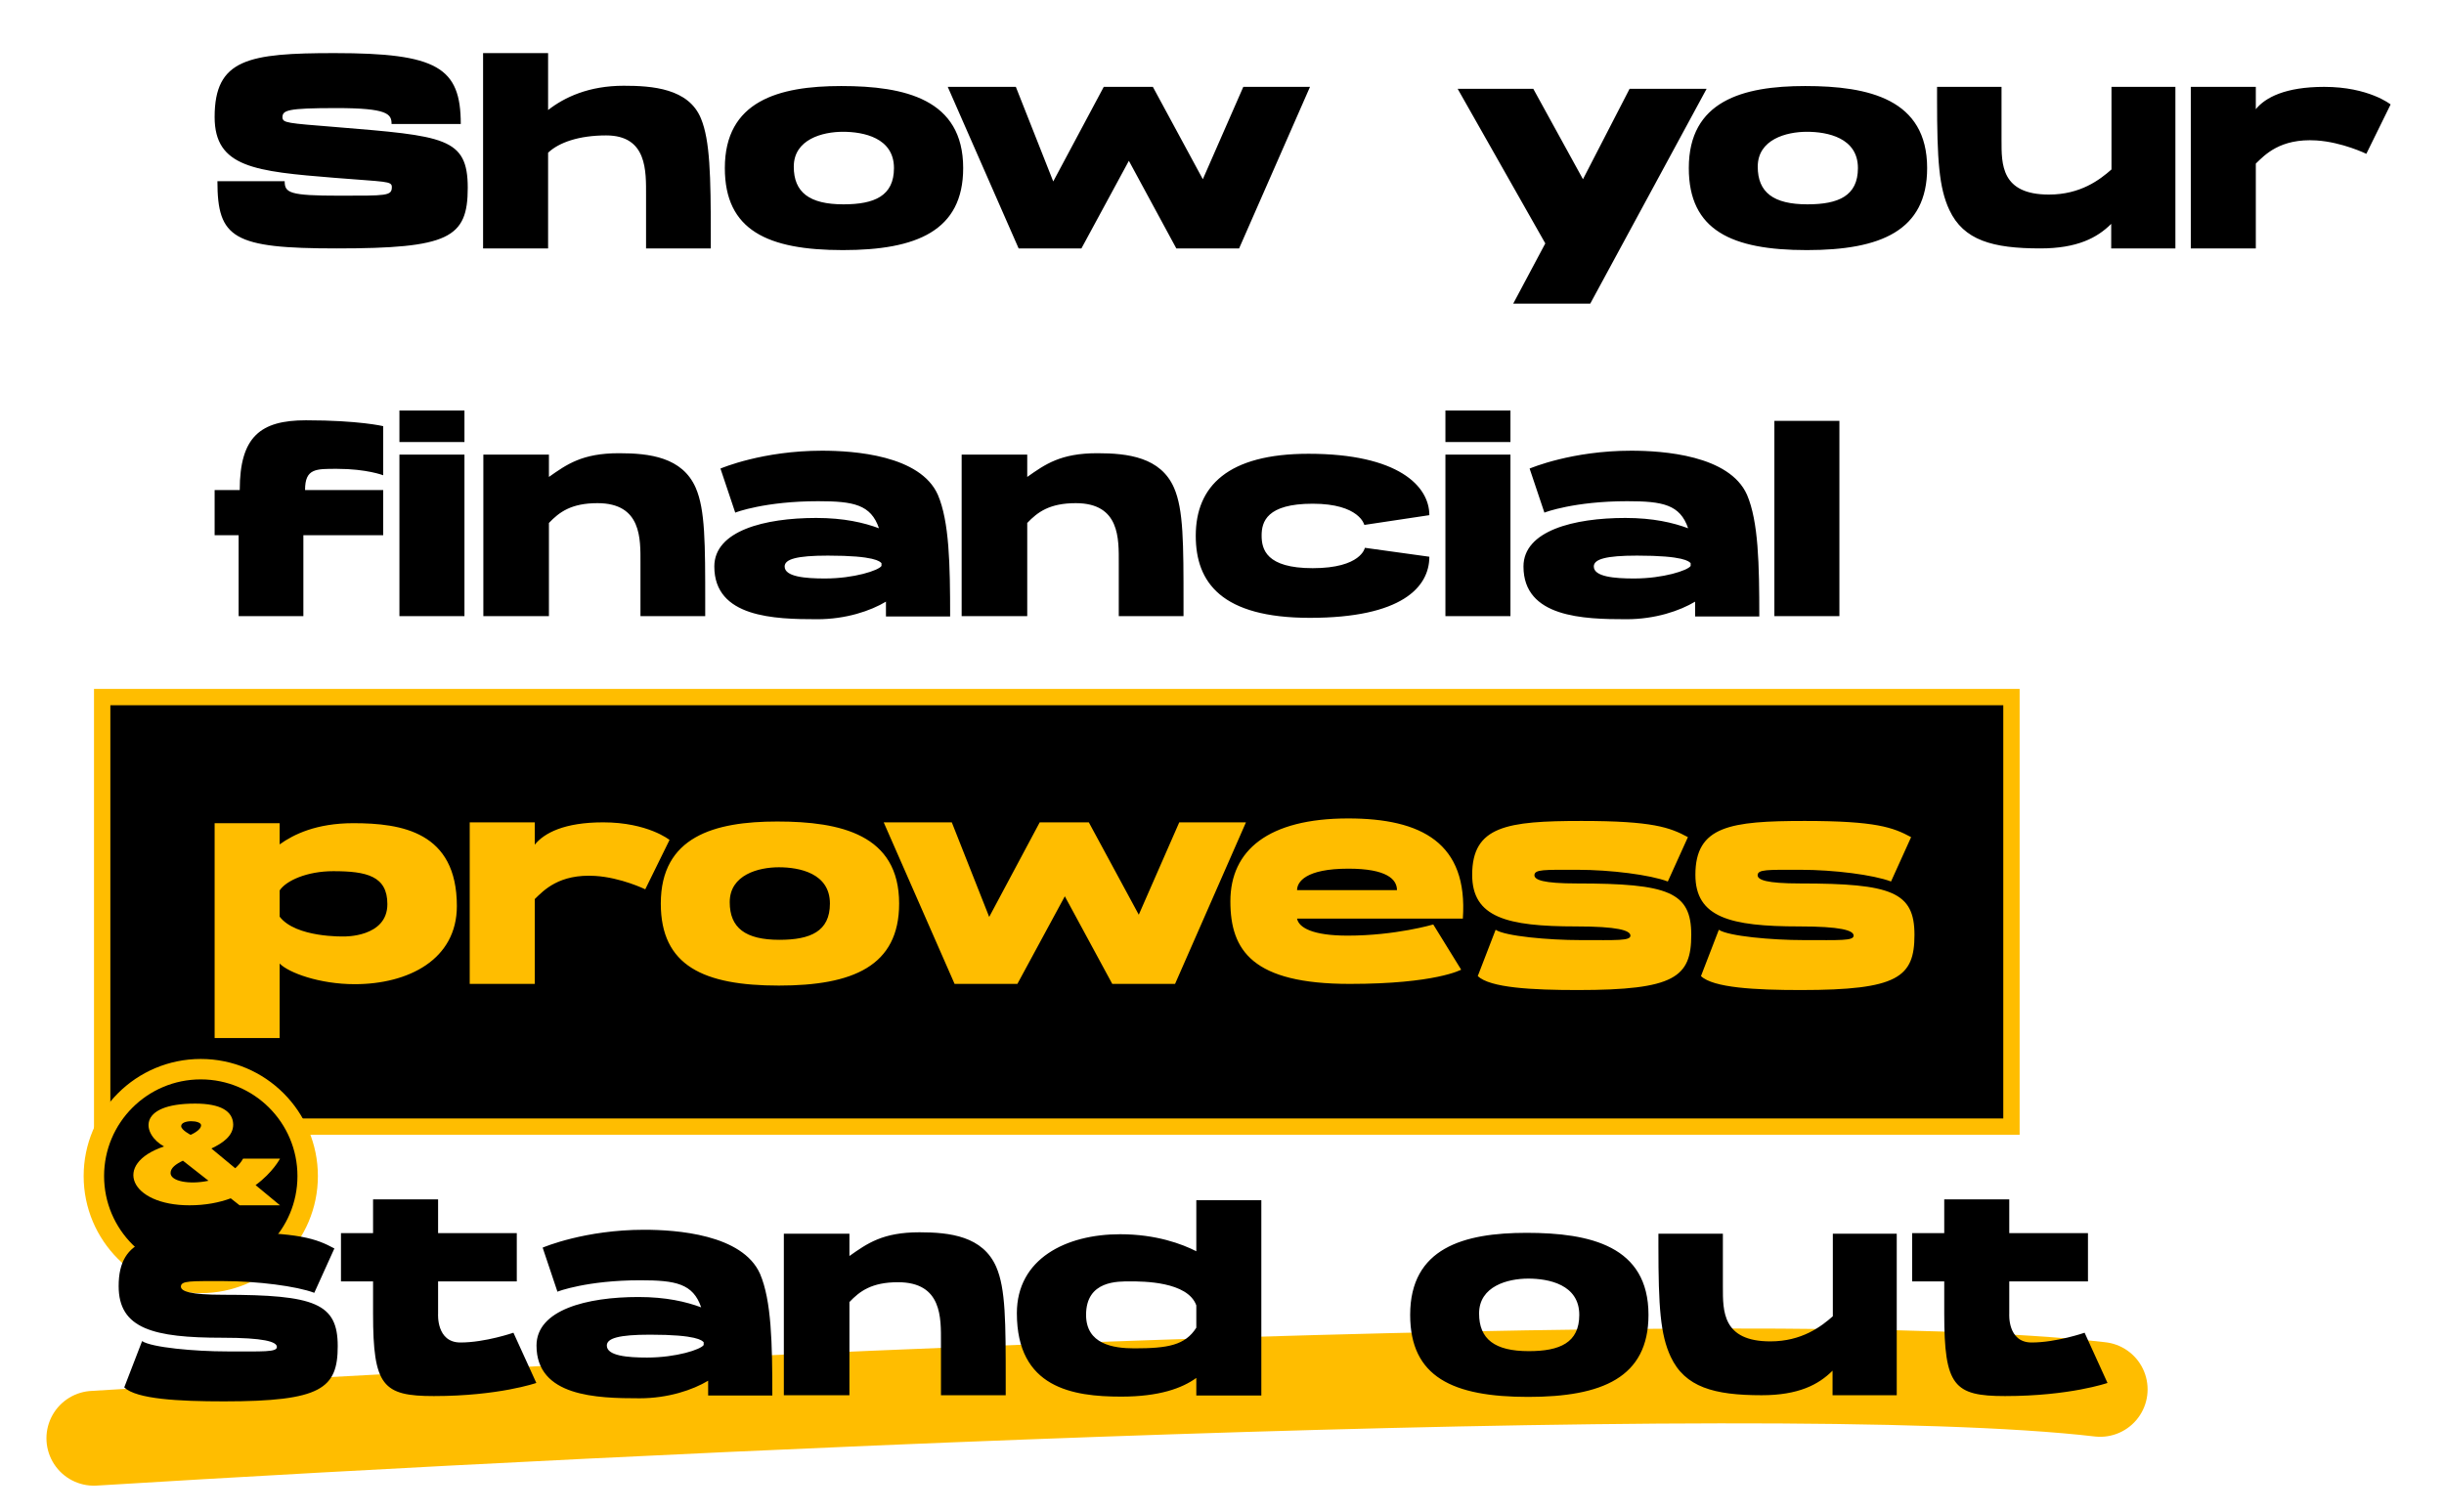 <svg width="598" height="370" viewBox="0 0 598 370" fill="none" xmlns="http://www.w3.org/2000/svg">
<g clip-path="url(#clip0_11268_58722)">
<g filter="url(#filter0_d_11268_58722)">
<rect x="25" y="166.598" width="467.164" height="105.129" fill="black"/>
<rect x="25" y="166.598" width="467.164" height="105.129" stroke="#FFBD00" stroke-width="4"/>
</g>
<g filter="url(#filter1_d_11268_58722)">
<circle cx="49.125" cy="283.824" r="26.156" fill="black"/>
<circle cx="49.125" cy="283.824" r="26.156" stroke="#FFBD00" stroke-width="5"/>
</g>
<path d="M22.969 351.994C152.458 344.018 431.923 330.459 513.871 340.03" stroke="#FFBD00" stroke-width="23.209" stroke-linecap="round"/>
<path d="M81.878 12.997C106.939 12.997 112.743 16.48 112.743 30.342C112.743 30.342 98.54 30.342 95.808 30.342C95.808 27.884 94.852 26.45 82.288 26.45C70.133 26.45 69.109 26.996 69.109 28.771C69.245 30.069 70.133 30.137 82.151 31.093C108.714 33.278 114.45 33.62 114.45 45.979C114.45 58.27 109.807 60.797 82.356 60.797C57.091 60.797 53.198 58.339 53.198 44.34C53.198 44.34 67.606 44.34 69.655 44.34C69.655 47.208 70.816 47.891 83.039 47.891C94.579 47.891 95.876 47.959 95.876 45.774C95.876 44.272 94.442 44.545 81.878 43.521C62.417 41.95 52.516 40.994 52.516 28.635C52.516 14.431 60.778 12.997 81.878 12.997ZM171.53 29.044C173.715 34.371 173.92 42.906 173.92 57.724V60.797H158.078C158.078 60.797 158.078 53.627 158.078 47.823C158.078 41.95 158.42 33.142 148.313 33.142C141.69 33.142 136.773 34.849 134.11 37.375V60.797H118.2V12.997H134.11V26.928C138.139 23.787 144.08 20.987 152.615 20.987C159.512 20.987 168.526 21.601 171.53 29.044ZM205.83 21.055C221.399 21.055 235.671 24.265 235.671 41.131C235.671 56.495 224.267 61.207 206.24 61.207C187.803 61.207 177.355 56.358 177.355 41.131C177.355 24.742 190.466 21.055 205.83 21.055ZM206.376 50.008C213.956 50.008 218.736 47.959 218.736 41.131C218.736 33.688 211.225 32.254 206.24 32.254C201.255 32.254 194.222 34.097 194.222 40.789C194.222 47.072 198.046 50.008 206.376 50.008ZM304.211 21.26H320.531L303.186 60.797H287.822L276.214 39.355L264.605 60.797H249.241L231.897 21.26H248.558L257.708 44.408L270.068 21.26H282.086L294.309 43.862L304.211 21.26ZM378.105 59.568L356.663 21.738H375.169L387.323 43.862L398.727 21.738H417.574L389.099 74.317H370.252L378.105 59.568ZM441.693 21.055C457.262 21.055 471.534 24.265 471.534 41.131C471.534 56.495 460.13 61.207 442.103 61.207C423.666 61.207 413.218 56.358 413.218 41.131C413.218 24.742 426.329 21.055 441.693 21.055ZM442.239 50.008C449.819 50.008 454.599 47.959 454.599 41.131C454.599 33.688 447.088 32.254 442.103 32.254C437.118 32.254 430.085 34.097 430.085 40.789C430.085 47.072 433.909 50.008 442.239 50.008ZM516.639 21.26H532.277V60.797H516.571V54.788C513.157 58.202 508.24 60.797 499.227 60.797C487.55 60.797 480.448 58.817 476.966 51.374C474.439 45.979 473.961 39.151 473.961 24.333V21.26H489.735C489.735 21.26 489.735 28.43 489.735 34.302C489.735 40.175 489.599 47.618 501.344 47.618C509.06 47.618 513.772 43.999 516.639 41.472V21.26ZM568.685 21.26C579.61 21.26 584.937 25.562 584.937 25.562L578.996 37.648C578.996 37.648 573.123 34.78 566.773 34.371C557.896 33.824 554.14 37.921 551.955 40.038V60.797H536.045V21.26H537.137H551.887H551.955V26.723C554.277 23.855 559.193 21.26 568.685 21.26ZM82.493 114.742C77.303 114.742 74.64 114.606 74.64 119.932H93.76V130.994H74.23V150.797H58.388V130.994H52.516V119.932H58.661C58.661 106.821 63.783 102.861 74.845 102.861C87.819 102.861 93.76 104.295 93.76 104.295V116.313C93.76 116.313 89.731 114.742 82.493 114.742ZM97.732 111.26H113.643V150.797H97.732V111.26ZM97.732 100.471H113.643V108.187H97.732V100.471ZM170.231 119.386C172.553 124.712 172.553 132.906 172.553 147.724V150.797H156.711C156.711 150.797 156.711 143.627 156.711 137.754C156.711 131.95 157.052 123.141 146.195 123.141C139.776 123.141 136.84 125.327 134.313 127.99V150.797H118.266V111.26H134.313V116.723C138.684 113.65 142.439 110.918 151.453 110.918C158.896 110.918 166.954 111.874 170.231 119.386ZM232.48 150.865H216.775C216.775 149.636 216.775 148.407 216.775 147.246C213.019 149.499 207.01 151.548 199.977 151.548C189.461 151.548 174.78 151.138 174.78 138.642C174.78 129.902 187.071 126.761 199.704 126.761C206.532 126.761 211.38 127.921 215.068 129.287C213.088 123.483 208.854 122.663 200.182 122.663C187.208 122.663 179.969 125.395 179.901 125.463L176.282 114.674C176.623 114.538 186.593 110.304 201.138 110.304C208.922 110.304 225.174 111.396 229.476 121.093C232.276 127.648 232.48 138.096 232.48 150.865ZM201.82 141.578C208.99 141.578 214.999 139.598 215.682 138.506C215.682 138.164 215.682 138.096 215.682 137.823C215.273 137.413 214.112 135.979 202.572 135.979C194.855 135.979 191.987 136.867 191.987 138.642C191.987 141.169 197.109 141.578 201.82 141.578ZM287.263 119.386C289.584 124.712 289.584 132.906 289.584 147.724V150.797H273.742C273.742 150.797 273.742 143.627 273.742 137.754C273.742 131.95 274.084 123.141 263.226 123.141C256.807 123.141 253.871 125.327 251.345 127.99V150.797H235.298V111.26H251.345V116.723C255.715 113.65 259.471 110.918 268.484 110.918C275.927 110.918 283.985 111.874 287.263 119.386ZM320.167 111.055C342.154 111.055 349.734 118.976 349.734 126.078L333.824 128.468C333.824 128.468 332.663 123.278 321.191 123.278C309.924 123.278 308.695 127.717 308.695 131.063C308.695 134.408 309.787 139.052 321.191 139.052C333.073 139.052 333.96 134.067 333.96 134.067L349.734 136.252C349.734 143.695 342.974 151.207 320.508 151.207C298.862 151.207 292.58 142.534 292.58 131.131C292.58 118.976 300.432 111.055 320.167 111.055ZM353.667 111.26H369.578V150.797H353.667V111.26ZM353.667 100.471H369.578V108.187H353.667V100.471ZM430.467 150.865H414.761C414.761 149.636 414.761 148.407 414.761 147.246C411.005 149.499 404.996 151.548 397.963 151.548C387.447 151.548 372.766 151.138 372.766 138.642C372.766 129.902 385.057 126.761 397.69 126.761C404.518 126.761 409.367 127.921 413.054 129.287C411.074 123.483 406.84 122.663 398.168 122.663C385.194 122.663 377.956 125.395 377.887 125.463L374.268 114.674C374.61 114.538 384.579 110.304 399.124 110.304C406.908 110.304 423.16 111.396 427.462 121.093C430.262 127.648 430.467 138.096 430.467 150.865ZM399.807 141.578C406.977 141.578 412.986 139.598 413.669 138.506C413.669 138.164 413.669 138.096 413.669 137.823C413.259 137.413 412.098 135.979 400.558 135.979C392.842 135.979 389.974 136.867 389.974 138.642C389.974 141.169 395.095 141.578 399.807 141.578ZM434.156 146.563V103.407V102.997H450.066V150.797H434.156V146.563Z" fill="black"/>
<path d="M52.516 254.044V201.465H68.426V206.654C71.84 204.196 77.44 201.465 86.453 201.465C98.266 201.465 111.787 203.582 111.787 221.745C111.787 234.856 99.905 240.865 86.795 240.865C78.191 240.865 70.611 238.065 68.426 235.812V254.044H52.516ZM84.132 229.188C84.132 229.188 94.784 229.462 94.784 221.267C94.784 214.371 89.663 213.21 81.537 213.21C75.118 213.21 69.996 215.531 68.426 217.921V224.34C72.386 229.53 84.132 229.188 84.132 229.188ZM147.572 201.26C158.498 201.26 163.824 205.562 163.824 205.562L157.883 217.648C157.883 217.648 152.011 214.78 145.66 214.371C136.783 213.824 133.028 217.921 130.843 220.038V240.797H114.932V201.26H116.025H130.774H130.843V206.723C133.164 203.855 138.081 201.26 147.572 201.26ZM190.159 201.055C205.728 201.055 220 204.264 220 221.131C220 236.495 208.596 241.207 190.569 241.207C172.132 241.207 161.684 236.358 161.684 221.131C161.684 204.742 174.795 201.055 190.159 201.055ZM190.706 230.008C198.285 230.008 203.065 227.959 203.065 221.131C203.065 213.688 195.554 212.254 190.569 212.254C185.584 212.254 178.551 214.097 178.551 220.789C178.551 227.072 182.375 230.008 190.706 230.008ZM288.54 201.26H304.86L287.515 240.797H272.151L260.543 219.355L248.934 240.797H233.57L216.226 201.26H232.887L242.038 224.408L254.397 201.26H266.415L278.638 223.862L288.54 201.26ZM329.865 200.304C347.824 200.304 359.227 206.313 357.93 224.818C349.736 224.818 353.56 224.818 317.369 224.818C317.778 227.003 321.124 228.984 329.728 228.984C341.473 228.984 350.692 226.252 350.692 226.252L357.52 237.314C357.52 237.314 351.306 240.797 330.275 240.797C306.511 240.797 301.049 232.671 301.049 220.585C301.049 208.088 310.335 200.304 329.865 200.304ZM329.933 212.595C319.417 212.595 317.369 215.873 317.369 217.853H341.815C341.815 215.19 339.288 212.595 329.933 212.595ZM385.89 216.214C408.288 216.214 413.819 218.331 413.819 228.779C413.819 239.158 409.79 242.299 386.027 242.299C374.828 242.299 364.586 241.753 361.581 238.885L365.951 227.55C368.273 229.12 378.925 230.076 386.642 230.076C395.655 230.076 398.933 230.281 398.933 228.984C398.933 227.686 395.723 226.73 385.617 226.73C368.751 226.73 360.215 224.545 360.215 214.097C360.215 202.148 368.751 200.918 386.983 200.918C404.396 200.918 408.561 202.489 413 204.879L408.083 215.736C403.781 214.097 394.085 212.868 385.959 212.868C377.833 212.868 375.443 212.732 375.443 214.234C375.511 215.327 377.491 216.214 385.89 216.214ZM440.505 216.214C462.902 216.214 468.434 218.331 468.434 228.779C468.434 239.158 464.405 242.299 440.642 242.299C429.443 242.299 419.2 241.753 416.196 238.885L420.566 227.55C422.888 229.12 433.54 230.076 441.256 230.076C450.27 230.076 453.547 230.281 453.547 228.984C453.547 227.686 450.338 226.73 440.232 226.73C423.366 226.73 414.83 224.545 414.83 214.097C414.83 202.148 423.366 200.918 441.598 200.918C459.01 200.918 463.176 202.489 467.614 204.879L462.698 215.736C458.396 214.097 448.699 212.868 440.573 212.868C432.447 212.868 430.057 212.732 430.057 214.234C430.126 215.327 432.106 216.214 440.505 216.214Z" fill="#FFBD00"/>
<path d="M54.707 316.88C77.105 316.88 82.636 318.997 82.636 329.445C82.636 339.824 78.607 342.965 54.844 342.965C43.645 342.965 33.403 342.419 30.398 339.551L34.768 328.216C37.09 329.786 47.742 330.742 55.459 330.742C64.472 330.742 67.75 330.947 67.75 329.65C67.75 328.352 64.54 327.396 54.434 327.396C37.568 327.396 29.032 325.211 29.032 314.763C29.032 302.814 37.568 301.585 55.8 301.585C73.213 301.585 77.378 303.155 81.817 305.545L76.9 316.402C72.598 314.763 62.902 313.534 54.776 313.534C46.65 313.534 44.26 313.398 44.26 314.9C44.328 315.993 46.308 316.88 54.707 316.88ZM112.655 328.557C118.733 328.557 125.629 326.167 125.629 326.167L131.229 338.458C131.229 338.458 122.01 341.668 106.168 341.668C93.672 341.668 91.282 339.209 91.282 321.524V313.603H83.429V301.789H91.282V293.527H107.192V301.789H126.449V313.603H107.192V321.524C107.192 321.524 106.714 328.557 112.655 328.557ZM188.974 341.531H173.269C173.269 340.302 173.269 339.073 173.269 337.912C169.513 340.165 163.504 342.214 156.471 342.214C145.955 342.214 131.273 341.804 131.273 329.308C131.273 320.568 143.565 317.427 156.197 317.427C163.026 317.427 167.874 318.587 171.562 319.953C169.581 314.149 165.348 313.33 156.675 313.33C143.701 313.33 136.463 316.061 136.395 316.129L132.776 305.34C133.117 305.204 143.087 300.97 157.631 300.97C165.416 300.97 181.668 302.063 185.97 311.759C188.769 318.314 188.974 328.762 188.974 341.531ZM158.314 332.244C165.484 332.244 171.493 330.264 172.176 329.172C172.176 328.83 172.176 328.762 172.176 328.489C171.766 328.079 170.606 326.645 159.065 326.645C151.349 326.645 148.481 327.533 148.481 329.308C148.481 331.835 153.603 332.244 158.314 332.244ZM243.756 310.052C246.078 315.378 246.078 323.572 246.078 338.39V341.463H230.236C230.236 341.463 230.236 334.293 230.236 328.42C230.236 322.616 230.577 313.808 219.72 313.808C213.301 313.808 210.365 315.993 207.838 318.656V341.463H191.792V301.926H207.838V307.389C212.209 304.316 215.964 301.585 224.978 301.585C232.421 301.585 240.479 302.54 243.756 310.052ZM292.714 293.732H308.624V341.531H292.714V337.229C289.231 339.756 283.632 341.804 274.345 341.804C262.464 341.804 248.807 339.687 248.807 321.387C248.807 308.072 260.825 302.063 274.072 302.063C282.881 302.063 289.231 304.452 292.714 306.228V293.732ZM292.714 324.938V319.475C290.597 313.603 279.603 313.603 276.599 313.603C273.594 313.603 265.741 313.33 265.741 321.797C265.741 328.967 272.365 329.991 277.555 329.991C285.749 329.991 289.983 329.24 292.714 324.938ZM373.514 301.721C389.083 301.721 403.354 304.93 403.354 321.797C403.354 337.161 391.951 341.873 373.923 341.873C355.486 341.873 345.039 337.024 345.039 321.797C345.039 305.408 358.15 301.721 373.514 301.721ZM374.06 330.674C381.64 330.674 386.419 328.625 386.419 321.797C386.419 314.354 378.908 312.92 373.923 312.92C368.939 312.92 361.905 314.763 361.905 321.455C361.905 327.738 365.729 330.674 374.06 330.674ZM448.46 301.926H464.097V341.463H448.392V335.454C444.978 338.868 440.061 341.463 431.047 341.463C419.371 341.463 412.269 339.483 408.787 332.04C406.26 326.645 405.782 319.817 405.782 304.999V301.926H421.556C421.556 301.926 421.556 309.096 421.556 314.968C421.556 320.841 421.419 328.284 433.164 328.284C440.88 328.284 445.592 324.665 448.46 322.138V301.926ZM497.091 328.557C503.169 328.557 510.065 326.167 510.065 326.167L515.665 338.458C515.665 338.458 506.446 341.668 490.604 341.668C478.108 341.668 475.718 339.209 475.718 321.524V313.603H467.865V301.789H475.718V293.527H491.628V301.789H510.885V313.603H491.628V321.524C491.628 321.524 491.15 328.557 497.091 328.557Z" fill="black"/>
<path d="M68.509 283.567C68.509 283.567 66.767 286.944 62.536 290.038L68.509 294.98H58.624L56.456 293.274C53.682 294.305 50.304 294.98 46.357 294.98C31.85 294.98 27.369 284.882 40.135 280.58C34.908 277.735 33.165 270.09 47.744 270.09C54.002 270.09 56.989 271.939 57.06 275.21C57.06 277.948 54.642 279.691 51.726 281.077L57.558 285.913C58.304 285.238 58.98 284.455 59.478 283.567C66.163 283.567 68.509 283.567 68.509 283.567ZM49.202 275.388C49.202 274.108 44.33 273.966 44.33 275.602C44.33 276.562 46.642 277.735 46.642 277.735C46.642 277.735 49.202 276.668 49.202 275.388ZM41.735 287.087C41.735 289.113 46.357 289.967 51.015 288.971L44.757 284.064C42.979 284.918 41.735 285.842 41.735 287.087Z" fill="#FFBD00"/>
</g>
<defs>
<filter id="filter0_d_11268_58722" x="15" y="160.598" width="487.164" height="125.129" filterUnits="userSpaceOnUse" color-interpolation-filters="sRGB">
<feFlood flood-opacity="0" result="BackgroundImageFix"/>
<feColorMatrix in="SourceAlpha" type="matrix" values="0 0 0 0 0 0 0 0 0 0 0 0 0 0 0 0 0 0 127 0" result="hardAlpha"/>
<feOffset dy="4"/>
<feGaussianBlur stdDeviation="4"/>
<feComposite in2="hardAlpha" operator="out"/>
<feColorMatrix type="matrix" values="0 0 0 0 0 0 0 0 0 0 0 0 0 0 0 0 0 0 0.25 0"/>
<feBlend mode="normal" in2="BackgroundImageFix" result="effect1_dropShadow_11268_58722"/>
<feBlend mode="normal" in="SourceGraphic" in2="effect1_dropShadow_11268_58722" result="shape"/>
</filter>
<filter id="filter1_d_11268_58722" x="12.469" y="251.168" width="73.312" height="73.312" filterUnits="userSpaceOnUse" color-interpolation-filters="sRGB">
<feFlood flood-opacity="0" result="BackgroundImageFix"/>
<feColorMatrix in="SourceAlpha" type="matrix" values="0 0 0 0 0 0 0 0 0 0 0 0 0 0 0 0 0 0 127 0" result="hardAlpha"/>
<feOffset dy="4"/>
<feGaussianBlur stdDeviation="4"/>
<feComposite in2="hardAlpha" operator="out"/>
<feColorMatrix type="matrix" values="0 0 0 0 0 0 0 0 0 0 0 0 0 0 0 0 0 0 0.25 0"/>
<feBlend mode="normal" in2="BackgroundImageFix" result="effect1_dropShadow_11268_58722"/>
<feBlend mode="normal" in="SourceGraphic" in2="effect1_dropShadow_11268_58722" result="shape"/>
</filter>
<clipPath id="clip0_11268_58722">
<rect width="598" height="370" fill="white"/>
</clipPath>
</defs>
</svg>
